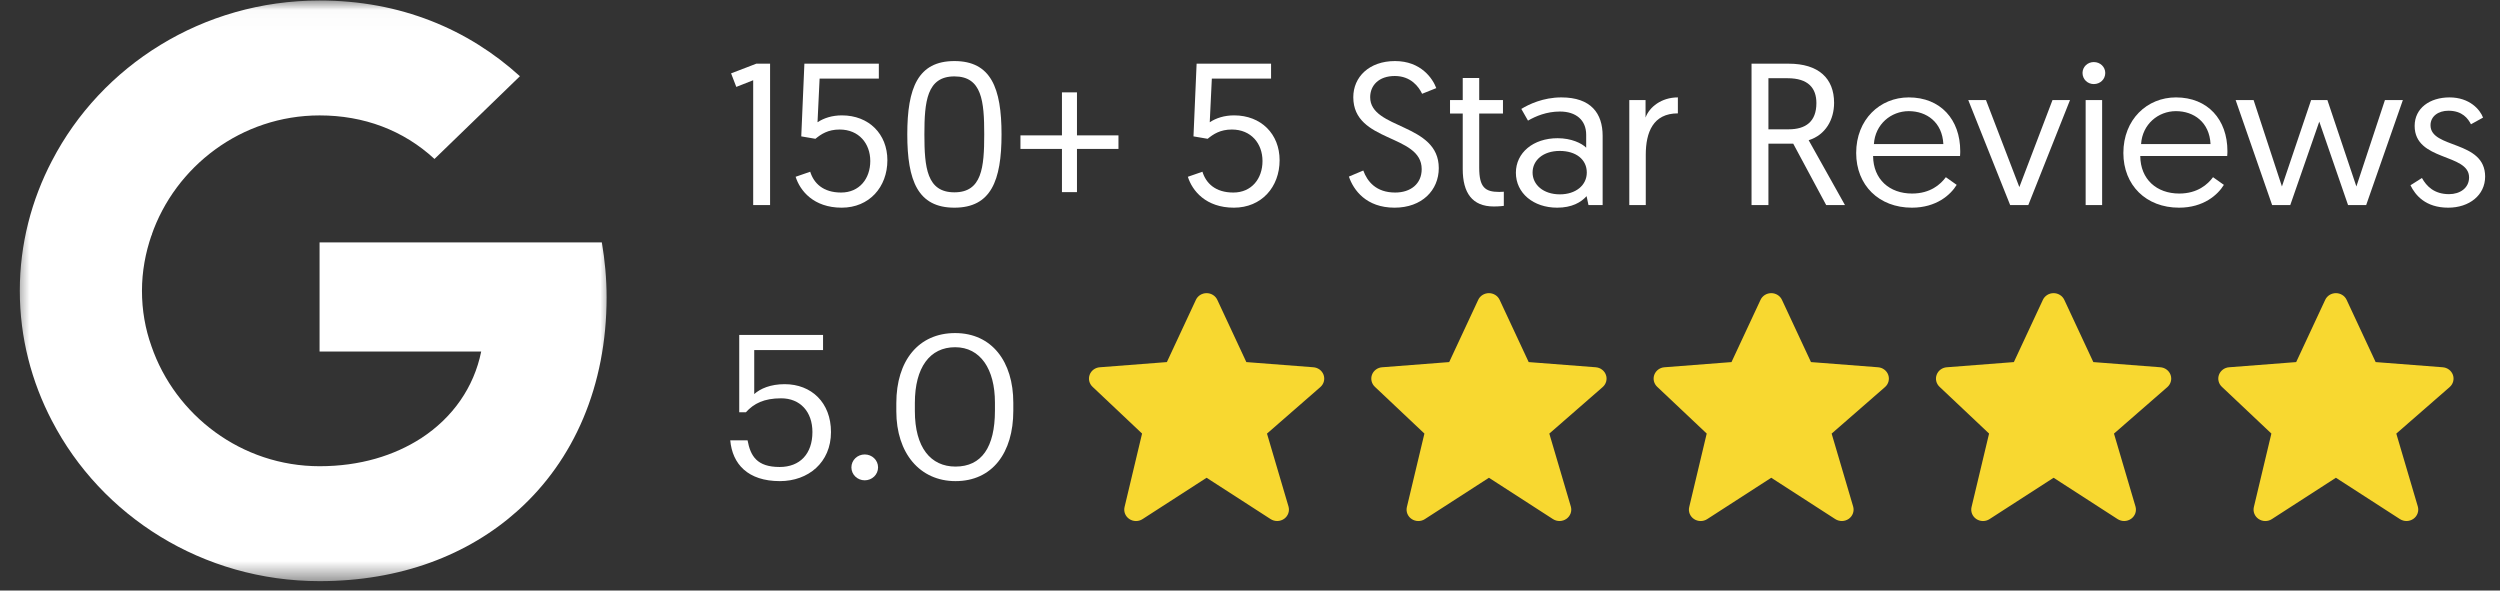 <svg width="127" height="30" viewBox="0 0 127 30" fill="none" xmlns="http://www.w3.org/2000/svg">
<rect x="0" y="0" width="127" height="30" fill="#333333" stroke="none"/>
<mask id="mask0_2108_1643" style="mask-type:luminance" maskUnits="userSpaceOnUse" x="0" y="0" width="32" height="30">
<path d="M31.139 0.025H0.683V29.522H31.139V0.025Z" fill="white"/>
</mask>
<g mask="url(#mask0_2108_1643)">
<path d="M30.815 15.105C30.815 14.134 30.726 13.213 30.574 12.315H16.234V17.858H24.445C24.077 19.677 22.998 21.214 21.399 22.258V25.945H26.297C29.166 23.377 30.815 19.591 30.815 15.105Z" fill="white"/>
<path d="M16.235 29.522C20.346 29.522 23.785 28.195 26.298 25.945L21.399 22.258C20.029 23.143 18.29 23.684 16.235 23.684C12.263 23.684 8.9 21.091 7.694 17.588H2.644V21.386C5.143 26.203 10.283 29.522 16.235 29.522Z" fill="white"/>
<path d="M7.694 17.588C7.377 16.703 7.212 15.757 7.212 14.773C7.212 13.79 7.389 12.844 7.694 11.959V8.161H2.643C1.603 10.152 1.006 12.389 1.006 14.773C1.006 17.158 1.603 19.395 2.643 21.386L7.694 17.588Z" fill="white"/>
<path d="M16.235 5.863C18.481 5.863 20.486 6.612 22.072 8.075L26.412 3.872C23.785 1.487 20.346 0.025 16.235 0.025C10.283 0.025 5.143 3.343 2.644 8.161L7.694 11.959C8.9 8.456 12.263 5.863 16.235 5.863Z" fill="white"/>
</g>
<path d="M48.541 23.702C49.865 23.702 50.543 22.717 50.543 20.86V20.45C50.543 18.747 49.802 17.639 48.52 17.639C47.238 17.639 46.475 18.665 46.475 20.47V20.881C46.475 22.738 47.281 23.702 48.541 23.702ZM48.541 24.441C46.73 24.441 45.533 23.025 45.533 20.891V20.481C45.533 18.316 46.666 16.92 48.52 16.92C50.385 16.92 51.476 18.367 51.476 20.46V20.87C51.476 23.005 50.406 24.441 48.541 24.441Z" fill="white"/>
<path d="M43.928 24.4C43.558 24.4 43.251 24.112 43.251 23.743C43.251 23.374 43.558 23.086 43.928 23.086C44.299 23.086 44.606 23.374 44.606 23.743C44.606 24.112 44.299 24.4 43.928 24.4Z" fill="white"/>
<path d="M39.618 24.441C37.987 24.441 37.203 23.569 37.097 22.368H37.976C38.125 23.169 38.453 23.723 39.608 23.723C40.635 23.723 41.271 23.056 41.271 21.948C41.271 20.911 40.646 20.234 39.682 20.234C38.803 20.234 38.294 20.501 37.892 20.942H37.553V17.013H41.811V17.782H38.315V20.019C38.623 19.742 39.142 19.516 39.862 19.516C41.218 19.516 42.214 20.45 42.214 21.948C42.214 23.497 41.059 24.441 39.618 24.441Z" fill="white"/>
<path d="M67.24 19.048C67.202 18.941 67.133 18.846 67.041 18.777C66.948 18.707 66.837 18.666 66.721 18.657L63.314 18.394L61.84 15.234C61.793 15.132 61.716 15.045 61.62 14.985C61.523 14.924 61.411 14.892 61.295 14.892C61.18 14.892 61.068 14.924 60.971 14.984C60.874 15.045 60.798 15.131 60.751 15.233L59.277 18.394L55.87 18.657C55.755 18.665 55.646 18.706 55.554 18.773C55.463 18.841 55.394 18.932 55.355 19.037C55.316 19.141 55.309 19.255 55.334 19.363C55.36 19.471 55.418 19.57 55.5 19.648L58.017 22.025L57.127 25.759C57.1 25.872 57.109 25.991 57.152 26.099C57.195 26.207 57.271 26.3 57.37 26.366C57.468 26.432 57.585 26.468 57.705 26.469C57.825 26.47 57.942 26.436 58.041 26.371L61.295 24.27L64.549 26.371C64.651 26.436 64.771 26.47 64.893 26.468C65.015 26.465 65.134 26.426 65.233 26.357C65.331 26.287 65.406 26.189 65.445 26.078C65.485 25.966 65.489 25.845 65.456 25.731L64.363 22.027L67.073 19.664C67.251 19.509 67.316 19.267 67.24 19.048Z" fill="#F8D830"/>
<path d="M81.582 19.048C81.544 18.941 81.475 18.846 81.383 18.777C81.291 18.707 81.18 18.666 81.063 18.657L77.657 18.394L76.182 15.234C76.135 15.132 76.059 15.045 75.962 14.985C75.865 14.924 75.753 14.892 75.638 14.892C75.522 14.892 75.41 14.924 75.313 14.984C75.216 15.045 75.14 15.131 75.093 15.233L73.619 18.394L70.212 18.657C70.098 18.665 69.988 18.706 69.897 18.773C69.805 18.841 69.736 18.932 69.697 19.037C69.658 19.141 69.651 19.255 69.677 19.363C69.703 19.471 69.76 19.57 69.842 19.648L72.36 22.025L71.469 25.759C71.442 25.872 71.451 25.991 71.494 26.099C71.537 26.207 71.613 26.3 71.712 26.366C71.811 26.432 71.927 26.468 72.047 26.469C72.167 26.47 72.284 26.436 72.383 26.371L75.638 24.27L78.892 26.371C78.993 26.436 79.113 26.47 79.236 26.468C79.358 26.465 79.476 26.426 79.575 26.357C79.674 26.287 79.747 26.189 79.788 26.078C79.828 25.966 79.831 25.845 79.798 25.731L78.705 22.027L81.415 19.664C81.593 19.509 81.659 19.267 81.582 19.048Z" fill="#F8D830"/>
<path d="M95.924 19.048C95.886 18.941 95.817 18.846 95.725 18.777C95.633 18.707 95.522 18.666 95.406 18.657L91.998 18.394L90.524 15.234C90.477 15.132 90.401 15.045 90.304 14.985C90.207 14.924 90.095 14.892 89.979 14.892C89.865 14.892 89.752 14.924 89.655 14.984C89.558 15.045 89.482 15.131 89.435 15.233L87.96 18.394L84.554 18.657C84.439 18.665 84.329 18.706 84.239 18.773C84.147 18.841 84.079 18.932 84.039 19.037C84 19.141 83.993 19.255 84.019 19.363C84.044 19.471 84.102 19.57 84.184 19.648L86.701 22.025L85.812 25.759C85.784 25.872 85.793 25.991 85.836 26.099C85.879 26.207 85.955 26.3 86.054 26.366C86.152 26.432 86.269 26.468 86.388 26.469C86.508 26.47 86.626 26.436 86.726 26.371L89.979 24.27L93.233 26.371C93.336 26.436 93.456 26.47 93.577 26.468C93.7 26.465 93.818 26.426 93.917 26.357C94.016 26.287 94.09 26.189 94.129 26.078C94.17 25.966 94.173 25.845 94.14 25.731L93.047 22.027L95.757 19.664C95.935 19.509 96 19.267 95.924 19.048Z" fill="#F8D830"/>
<path d="M110.267 19.048C110.229 18.941 110.16 18.846 110.067 18.777C109.975 18.707 109.865 18.666 109.748 18.657L106.341 18.394L104.867 15.234C104.82 15.132 104.743 15.045 104.647 14.985C104.551 14.924 104.438 14.892 104.323 14.892C104.208 14.892 104.095 14.924 103.999 14.984C103.902 15.045 103.825 15.131 103.778 15.233L102.304 18.394L98.897 18.657C98.782 18.665 98.673 18.706 98.582 18.773C98.49 18.841 98.421 18.932 98.383 19.037C98.343 19.141 98.336 19.255 98.362 19.363C98.387 19.471 98.445 19.57 98.527 19.648L101.045 22.025L100.154 25.759C100.127 25.872 100.136 25.991 100.179 26.099C100.223 26.207 100.298 26.3 100.396 26.366C100.495 26.432 100.612 26.468 100.732 26.469C100.852 26.47 100.969 26.436 101.068 26.371L104.323 24.27L107.576 26.371C107.678 26.436 107.798 26.47 107.92 26.468C108.042 26.465 108.161 26.426 108.259 26.357C108.358 26.287 108.433 26.189 108.473 26.078C108.512 25.966 108.516 25.845 108.483 25.731L107.39 22.027L110.101 19.664C110.278 19.509 110.343 19.267 110.267 19.048Z" fill="#F8D830"/>
<path d="M124.609 19.048C124.571 18.941 124.502 18.846 124.41 18.777C124.317 18.707 124.206 18.666 124.09 18.657L120.683 18.394L119.209 15.234C119.162 15.132 119.086 15.045 118.989 14.985C118.892 14.924 118.78 14.892 118.664 14.892C118.549 14.892 118.437 14.924 118.34 14.984C118.243 15.045 118.167 15.131 118.12 15.233L116.646 18.394L113.238 18.657C113.124 18.665 113.014 18.706 112.924 18.773C112.832 18.841 112.764 18.932 112.724 19.037C112.685 19.141 112.678 19.255 112.704 19.363C112.729 19.471 112.787 19.57 112.869 19.648L115.386 22.025L114.496 25.759C114.469 25.872 114.478 25.991 114.521 26.099C114.564 26.207 114.64 26.3 114.739 26.366C114.837 26.432 114.954 26.468 115.074 26.469C115.194 26.47 115.311 26.436 115.41 26.371L118.664 24.27L121.918 26.371C122.02 26.436 122.141 26.47 122.262 26.468C122.385 26.465 122.502 26.426 122.601 26.357C122.701 26.287 122.775 26.189 122.814 26.078C122.854 25.966 122.858 25.845 122.825 25.731L121.732 22.027L124.442 19.664C124.62 19.509 124.685 19.267 124.609 19.048Z" fill="#F8D830"/>
<path d="M122.452 9.411L123.035 9.042C123.268 9.463 123.66 9.863 124.412 9.863C124.964 9.863 125.429 9.555 125.429 9.011C125.429 7.78 122.664 8.201 122.664 6.395C122.664 5.492 123.438 4.948 124.434 4.948C125.461 4.948 125.99 5.574 126.139 5.974L125.525 6.313C125.376 6.026 125.091 5.625 124.38 5.625C123.872 5.625 123.47 5.902 123.47 6.364C123.47 7.564 126.245 7.113 126.245 8.97C126.245 9.914 125.44 10.55 124.37 10.55C123.215 10.55 122.696 9.914 122.452 9.411Z" fill="white"/>
<path d="M119.281 10.417L117.819 6.179L116.346 10.417H115.424L113.57 5.082H114.482L115.922 9.473C115.922 9.473 115.933 9.452 117.405 5.082H118.231C119.693 9.452 119.704 9.473 119.704 9.473L121.155 5.082H122.066L120.202 10.417H119.281Z" fill="white"/>
<path d="M107.867 7.77C107.867 6.067 109.074 4.948 110.537 4.948C112.157 4.948 113.153 6.077 113.153 7.677C113.153 7.708 113.153 7.821 113.142 7.924H108.725C108.735 9.114 109.562 9.832 110.706 9.832C111.638 9.832 112.157 9.36 112.422 9.001L112.973 9.391C112.666 9.893 111.945 10.55 110.695 10.55C109.022 10.55 107.867 9.411 107.867 7.77ZM108.767 7.318H112.295C112.242 6.21 111.447 5.646 110.537 5.646C109.636 5.646 108.831 6.313 108.767 7.318Z" fill="white"/>
<path d="M105.951 10.417V5.082H106.788V10.417H105.951ZM105.792 3.707C105.792 3.399 106.046 3.153 106.364 3.153C106.693 3.153 106.947 3.399 106.947 3.707C106.947 4.025 106.693 4.271 106.364 4.271C106.046 4.271 105.792 4.025 105.792 3.707Z" fill="white"/>
<path d="M103.038 10.417H102.116L99.987 5.082H100.887L102.583 9.504L104.267 5.082H105.157L103.038 10.417Z" fill="white"/>
<path d="M94.294 7.77C94.294 6.067 95.502 4.948 96.964 4.948C98.585 4.948 99.58 6.077 99.58 7.677C99.58 7.708 99.58 7.821 99.57 7.924H95.153C95.162 9.114 95.989 9.832 97.133 9.832C98.066 9.832 98.585 9.36 98.849 9.001L99.4 9.391C99.093 9.893 98.372 10.55 97.123 10.55C95.449 10.55 94.294 9.411 94.294 7.77ZM95.194 7.318H98.722C98.669 6.21 97.874 5.646 96.964 5.646C96.063 5.646 95.258 6.313 95.194 7.318Z" fill="white"/>
<path d="M88.978 10.417V3.235H90.863C92.378 3.235 93.172 3.974 93.172 5.225C93.172 6.077 92.738 6.857 91.88 7.123L93.724 10.417H92.77L91.096 7.298H89.836V10.417H88.978ZM89.836 6.569H90.863C91.732 6.569 92.273 6.179 92.273 5.236C92.273 4.476 91.859 3.974 90.811 3.974H89.836V6.569Z" fill="white"/>
<path d="M85.236 4.948V5.759C83.976 5.759 83.605 6.723 83.605 7.862V10.417H82.768V5.082H83.594V5.974C83.784 5.441 84.399 4.948 85.236 4.948Z" fill="white"/>
<path d="M77.007 8.775C77.007 7.759 77.887 7.021 79.126 7.021C79.825 7.021 80.355 7.277 80.578 7.503V6.846C80.578 6.097 80.058 5.666 79.243 5.666C78.565 5.666 78.014 5.902 77.622 6.128L77.283 5.533C77.653 5.307 78.385 4.948 79.317 4.948C80.821 4.948 81.414 5.759 81.414 6.898V10.417H80.694L80.599 9.965C80.313 10.283 79.847 10.55 79.105 10.55C77.897 10.55 77.007 9.811 77.007 8.775ZM77.855 8.765C77.855 9.38 78.395 9.873 79.243 9.873C80.048 9.873 80.609 9.411 80.609 8.765C80.609 8.098 80.058 7.667 79.232 7.667C78.395 7.667 77.855 8.139 77.855 8.765Z" fill="white"/>
<path d="M74.307 5.082V3.963H75.144V5.082H76.351V5.769H75.144V8.519C75.144 9.514 75.44 9.75 76.161 9.75C76.267 9.75 76.394 9.74 76.394 9.74V10.458C76.394 10.458 76.171 10.489 75.885 10.489C74.784 10.489 74.307 9.791 74.307 8.591V5.769H73.661V5.082H74.307Z" fill="white"/>
<path d="M68.524 8.97L69.255 8.662C69.457 9.216 69.901 9.781 70.876 9.781C71.66 9.781 72.222 9.34 72.222 8.591C72.222 6.795 68.747 7.257 68.747 4.938C68.747 3.912 69.552 3.102 70.866 3.102C72.19 3.102 72.783 3.994 72.963 4.476L72.243 4.764C72.073 4.405 71.671 3.861 70.855 3.861C70.039 3.861 69.605 4.343 69.605 4.938C69.605 6.58 73.09 6.241 73.09 8.539C73.09 9.668 72.232 10.55 70.844 10.55C69.404 10.55 68.757 9.658 68.524 8.97Z" fill="white"/>
<path d="M62.652 9.781C63.584 9.781 64.135 9.073 64.135 8.18C64.135 7.298 63.563 6.58 62.578 6.58C61.985 6.58 61.635 6.816 61.349 7.051L60.629 6.928L60.788 3.235H64.57V3.994H61.561L61.455 6.21C61.783 5.995 62.197 5.861 62.694 5.861C64.061 5.861 65.004 6.805 65.004 8.139C65.004 9.504 64.082 10.55 62.684 10.55C61.254 10.55 60.565 9.688 60.343 8.98L61.084 8.724C61.264 9.309 61.741 9.781 62.652 9.781Z" fill="white"/>
<path d="M51.839 7.565V6.877H53.947V4.692H54.71V6.877H56.818V7.565H54.71V9.76H53.947V7.565H51.839Z" fill="white"/>
<path d="M50.878 6.826C50.878 9.186 50.338 10.55 48.484 10.55C46.63 10.55 46.09 9.186 46.09 6.826C46.09 4.466 46.63 3.102 48.484 3.102C50.338 3.102 50.878 4.466 50.878 6.826ZM46.959 6.826C46.959 8.519 47.086 9.77 48.484 9.77C49.882 9.77 49.999 8.508 49.999 6.826C49.999 5.143 49.882 3.881 48.484 3.881C47.086 3.881 46.959 5.154 46.959 6.826Z" fill="white"/>
<path d="M42.727 9.781C43.66 9.781 44.21 9.073 44.21 8.18C44.21 7.298 43.638 6.58 42.653 6.58C42.06 6.58 41.71 6.816 41.424 7.051L40.704 6.928L40.863 3.235H44.645V3.994H41.636L41.53 6.21C41.859 5.995 42.272 5.861 42.77 5.861C44.136 5.861 45.079 6.805 45.079 8.139C45.079 9.504 44.157 10.55 42.759 10.55C41.329 10.55 40.64 9.688 40.418 8.98L41.159 8.724C41.34 9.309 41.816 9.781 42.727 9.781Z" fill="white"/>
<path d="M37.404 4.415L37.139 3.727L38.42 3.235H39.12V10.417H38.262V4.076L37.404 4.415Z" fill="white"/>
</svg>

